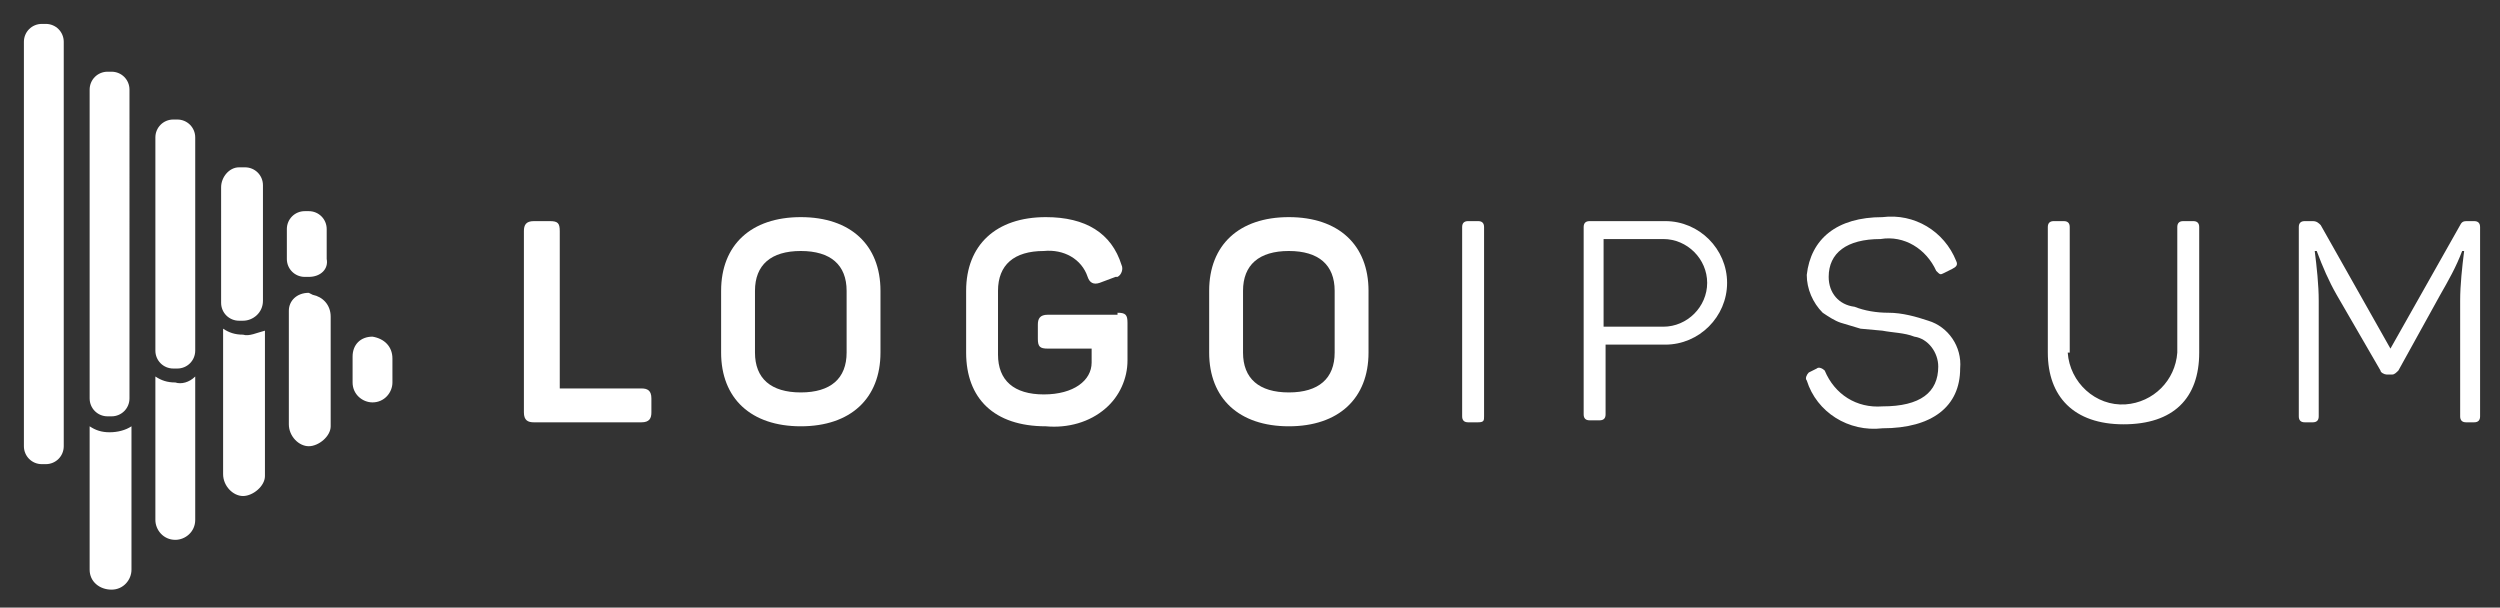 <?xml version="1.0" encoding="utf-8"?>
<!-- Generator: Adobe Illustrator 23.0.4, SVG Export Plug-In . SVG Version: 6.00 Build 0)  -->
<svg version="1.1" id="logoipsum" xmlns="http://www.w3.org/2000/svg" xmlns:xlink="http://www.w3.org/1999/xlink" x="0px" y="0px"
	 viewBox="0 0 125.5 30.5" style="enable-background:new 0 0 125.5 30.5;" xml:space="preserve">
<rect x="0" y="0" width="125.5" height="30.5" fill="#333333" stroke="none"/>
<style type="text/css">
	.st0{fill:#FFFFFF;}
</style>
<title>logoipsum-2</title>
<path class="st0" d="M27.6,11.1c0.4,0,0.5,0.1,0.5,0.5v7.9h4.1c0.3,0,0.5,0.1,0.5,0.5v0.7c0,0.3-0.1,0.5-0.5,0.5h-5.4
	c-0.3,0-0.5-0.1-0.5-0.5v-9.1c0-0.3,0.1-0.5,0.5-0.5L27.6,11.1z"/>
<path class="st0" d="M36.2,14.6c0-2.3,1.5-3.7,4-3.7c2.5,0,4,1.4,4,3.7v3.1c0,2.3-1.5,3.7-4,3.7s-4-1.4-4-3.7L36.2,14.6z M42.5,14.6
	c0-1.3-0.8-2-2.3-2s-2.3,0.7-2.3,2v3.1c0,1.3,0.8,2,2.3,2s2.3-0.7,2.3-2V14.6z"/>
<path class="st0" d="M56.1,15.7c0.4,0,0.5,0.1,0.5,0.5v1.9c0,0.9-0.4,1.8-1.1,2.4c-0.8,0.7-1.9,1-3,0.9c-2.6,0-4-1.4-4-3.7v-3.1
	c0-2.3,1.5-3.7,4-3.7c2,0,3.3,0.8,3.8,2.4c0.1,0.2,0,0.5-0.2,0.6H56l-0.8,0.3c-0.3,0.1-0.5,0-0.6-0.3c-0.3-0.9-1.2-1.4-2.2-1.3
	c-1.5,0-2.3,0.7-2.3,2v3.2c0,1.3,0.8,2,2.3,2s2.4-0.7,2.4-1.6v-0.7h-2.2c-0.4,0-0.5-0.1-0.5-0.5v-0.7c0-0.3,0.1-0.5,0.5-0.5h3.5
	V15.7z"/>
<path class="st0" d="M60.7,14.6c0-2.3,1.5-3.7,4-3.7c2.5,0,4,1.4,4,3.7v3.1c0,2.3-1.5,3.7-4,3.7c-2.5,0-4-1.4-4-3.7V14.6z M67,14.6
	c0-1.3-0.8-2-2.3-2c-1.5,0-2.3,0.7-2.3,2v3.1c0,1.3,0.8,2,2.3,2c1.5,0,2.3-0.7,2.3-2V14.6z"/>
<path class="st0" d="M73.4,11.4c0-0.2,0.1-0.3,0.3-0.3h0.5c0.2,0,0.3,0.1,0.3,0.3v9.5c0,0.2,0,0.3-0.3,0.3h-0.5
	c-0.2,0-0.3-0.1-0.3-0.3V11.4z"/>
<path class="st0" d="M83.6,11.1c1.7,0,3.1,1.4,3.1,3.1c0,1.7-1.4,3.1-3.1,3.1l0,0h-3v3.5c0,0.2-0.1,0.3-0.3,0.3h-0.5
	c-0.2,0-0.3-0.1-0.3-0.3v-9.4c0-0.2,0.1-0.3,0.3-0.3H83.6z M83.5,16.4c1.2,0,2.2-1,2.2-2.2s-1-2.2-2.2-2.2h-3v4.4H83.5z"/>
<path class="st0" d="M94.5,10.9c1.6-0.2,3.1,0.7,3.7,2.2c0.1,0.2,0,0.3-0.2,0.4l-0.4,0.2c-0.2,0.1-0.2,0.1-0.4-0.1
	c-0.5-1.1-1.6-1.8-2.8-1.6c-1.7,0-2.6,0.7-2.6,1.9c0,0.8,0.5,1.4,1.3,1.5c0.5,0.2,1.1,0.3,1.7,0.3c0.7,0,1.4,0.2,2,0.4
	c1,0.3,1.7,1.3,1.6,2.4c0,1.9-1.4,3-3.9,3c-1.7,0.2-3.3-0.8-3.8-2.4c-0.1-0.1,0-0.3,0.1-0.4l0,0l0.4-0.2c0.1-0.1,0.3,0,0.4,0.1l0,0
	c0.5,1.2,1.6,1.9,2.9,1.8c1.9,0,2.8-0.7,2.8-2c0-0.7-0.5-1.4-1.2-1.5c-0.5-0.2-1.1-0.2-1.6-0.3l-1.1-0.1c-0.3-0.1-0.7-0.2-1-0.3
	s-0.6-0.3-0.9-0.5c-0.5-0.5-0.8-1.2-0.8-1.9C90.9,12,92.2,10.9,94.5,10.9z"/>
<path class="st0" d="M103.8,17.7c0.1,1.5,1.4,2.7,2.9,2.6c1.4-0.1,2.5-1.2,2.6-2.6v-6.3c0-0.2,0.1-0.3,0.3-0.3h0.5
	c0.2,0,0.3,0.1,0.3,0.3v6.3c0,2.3-1.3,3.6-3.8,3.6s-3.8-1.4-3.8-3.6v-6.3c0-0.2,0.1-0.3,0.3-0.3h0.5c0.2,0,0.3,0.1,0.3,0.3v6.3
	H103.8z"/>
<path class="st0" d="M124.2,11.1c0.2,0,0.3,0.1,0.3,0.3v9.5c0,0.2-0.1,0.3-0.3,0.3h-0.4c-0.2,0-0.3-0.1-0.3-0.3v-5.8
	c0-0.8,0.1-1.7,0.2-2.5h-0.1c-0.3,0.8-0.7,1.5-1.1,2.2l-2.1,3.8c-0.1,0.1-0.2,0.2-0.3,0.2h-0.3c-0.1,0-0.3-0.1-0.3-0.2l-2.2-3.8
	c-0.4-0.7-0.7-1.4-1-2.2h-0.1c0.1,0.8,0.2,1.7,0.2,2.5v5.8c0,0.2-0.1,0.3-0.3,0.3h-0.4c-0.2,0-0.3-0.1-0.3-0.3v-9.5
	c0-0.2,0.1-0.3,0.3-0.3h0.4c0.2,0,0.3,0.1,0.4,0.2l3.5,6.2l3.5-6.2c0.1-0.2,0.2-0.2,0.4-0.2H124.2z"/>
<path class="st0" d="M9.8,18.9v7.2c0,0.6-0.5,1-1,1c-0.6,0-1-0.5-1-1v-7.2c0.3,0.2,0.6,0.3,1,0.3C9.1,19.3,9.5,19.2,9.8,18.9z
	 M18.7,16.9c-0.6,0-1,0.4-1,1v1.3c0,0.6,0.5,1,1,1c0.6,0,1-0.5,1-1V18C19.7,17.4,19.3,17,18.7,16.9C18.8,16.9,18.8,16.9,18.7,16.9z
	 M5.5,21.7c-0.4,0-0.7-0.1-1-0.3v7.2c0,0.6,0.5,1,1.1,1c0.6,0,1-0.5,1-1l0,0v-7.2C6.3,21.6,5.9,21.7,5.5,21.7z M15.5,14.7
	c-0.6,0-1,0.4-1,0.9c0,0,0,0,0,0.1v5.6c0,0.6,0.5,1.1,1,1.1s1.1-0.5,1.1-1l0,0v-5.5c0-0.6-0.4-1-0.9-1.1
	C15.5,14.7,15.5,14.7,15.5,14.7L15.5,14.7z M12.2,16.8c-0.4,0-0.7-0.1-1-0.3v7.3c0,0.6,0.5,1.1,1,1.1s1.1-0.5,1.1-1l0,0v-7.3
	C12.9,16.7,12.5,16.9,12.2,16.8L12.2,16.8z M3.2,22.4V2.1c0-0.5-0.4-0.9-0.9-0.9H2.1c-0.5,0-0.9,0.4-0.9,0.9v20.3
	c0,0.5,0.4,0.9,0.9,0.9h0.2C2.8,23.3,3.2,22.9,3.2,22.4z M5.6,20.9H5.4c-0.5,0-0.9-0.4-0.9-0.9V4.5c0-0.5,0.4-0.9,0.9-0.9h0.2
	c0.5,0,0.9,0.4,0.9,0.9V20C6.5,20.5,6.1,20.9,5.6,20.9L5.6,20.9z M8.9,18.5H8.7c-0.5,0-0.9-0.4-0.9-0.9l0,0V6.9C7.8,6.4,8.2,6,8.7,6
	l0,0h0.2c0.5,0,0.9,0.4,0.9,0.9v10.7C9.8,18.1,9.4,18.5,8.9,18.5L8.9,18.5z M12.2,16.1H12c-0.5,0-0.9-0.4-0.9-0.9V9.4
	c0-0.5,0.4-1,0.9-1c0,0,0,0,0.1,0h0.2c0.5,0,0.9,0.4,0.9,0.9v5.8C13.2,15.7,12.7,16.1,12.2,16.1L12.2,16.1L12.2,16.1z M15.5,13.9
	h-0.2c-0.5,0-0.9-0.4-0.9-0.9v-1.5c0-0.5,0.4-0.9,0.9-0.9h0.2c0.5,0,0.9,0.4,0.9,0.9V13C16.5,13.5,16.1,13.9,15.5,13.9L15.5,13.9z"
	/>
</svg>
